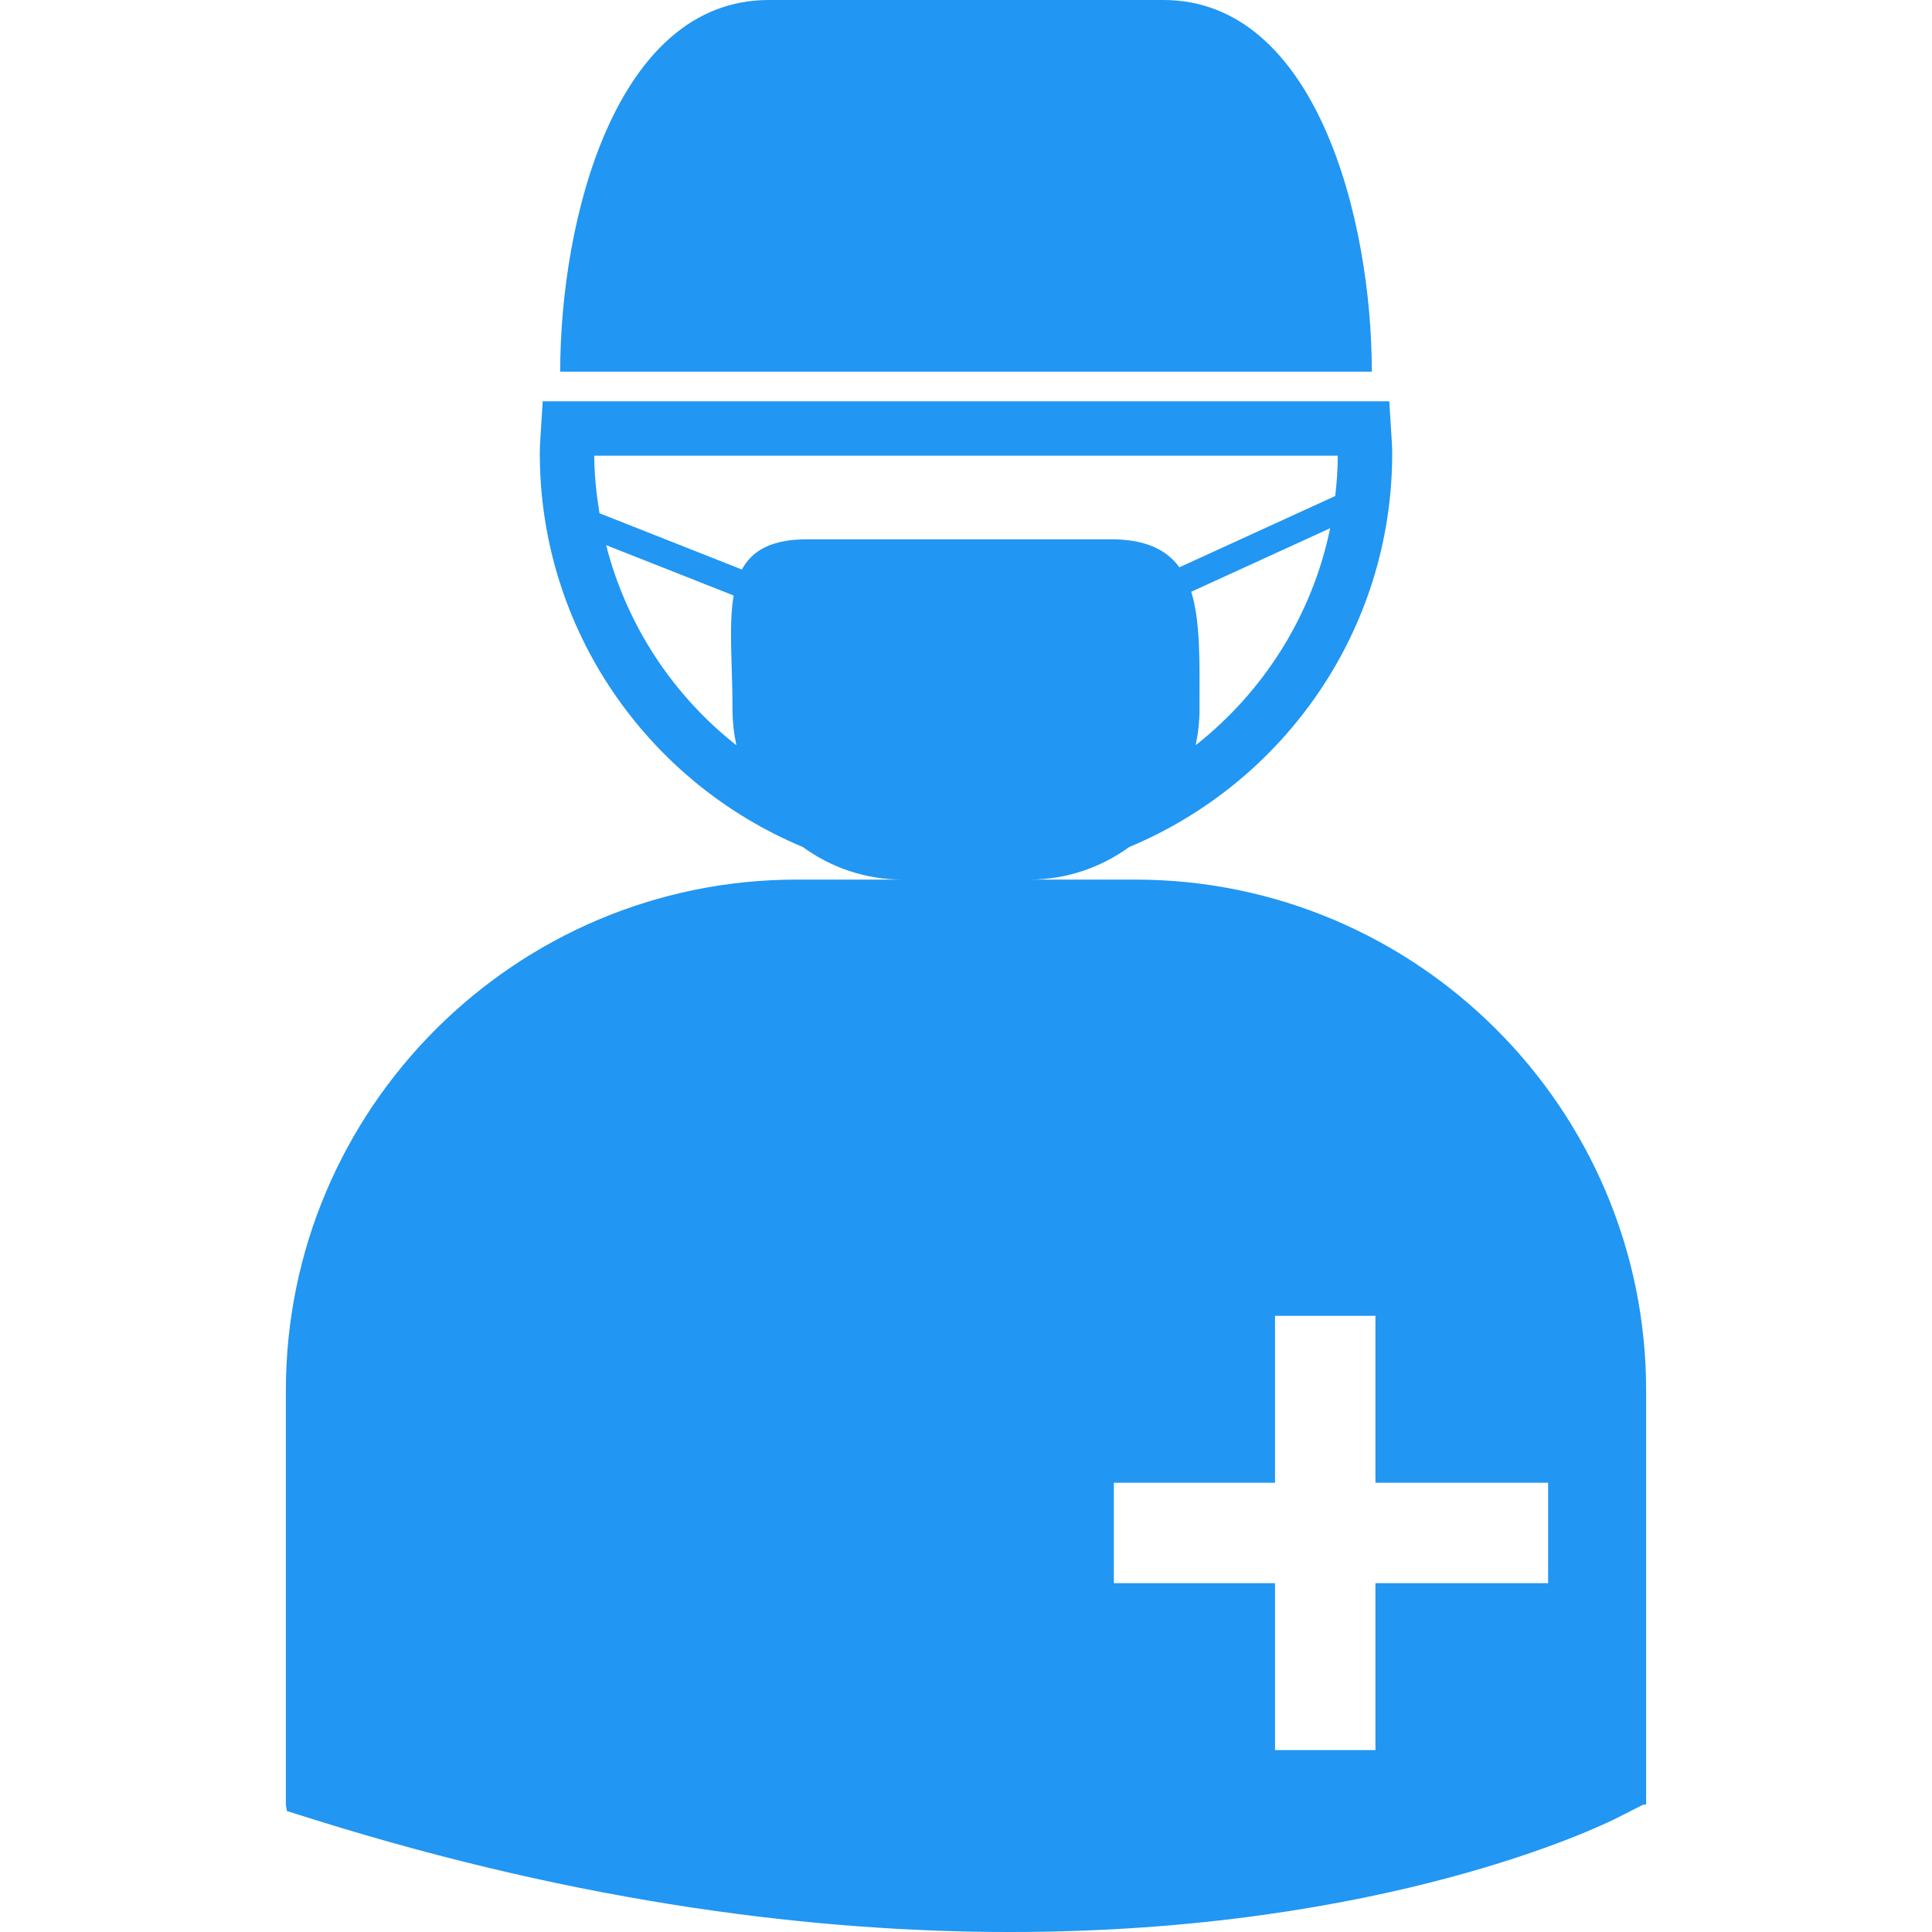 <?xml version="1.0" encoding="iso-8859-1"?>
<!-- Generator: Adobe Illustrator 16.0.0, SVG Export Plug-In . SVG Version: 6.00 Build 0)  -->
<!DOCTYPE svg PUBLIC "-//W3C//DTD SVG 1.1//EN" "http://www.w3.org/Graphics/SVG/1.1/DTD/svg11.dtd">
<svg xmlns="http://www.w3.org/2000/svg" xmlns:xlink="http://www.w3.org/1999/xlink" version="1.1" id="Capa_1" x="0px" y="0px" width="512px" height="512px" viewBox="0 0 508.338 508.338" style="enable-background:new 0 0 508.338 508.338;" xml:space="preserve">
<g>
	<path d="M298.701,231.436h-27.875c9.835,0,18.902-3.204,26.297-8.583c40.577-16.893,69.186-56.933,69.186-103.557   c0-1.862-0.131-3.691-0.255-5.518l-0.514-8.195H142.792l-0.514,8.195c-0.127,1.826-0.248,3.656-0.248,5.518   c0,46.624,28.617,86.664,69.191,103.557c7.391,5.379,16.453,8.583,26.288,8.583h-27.878c-74.115,0-134.417,60.302-134.417,134.417   v108.966l0.278,1.695l7.519,2.354c70.716,22.094,132.176,29.471,182.754,29.471c98.787,0,156.045-28.171,159.591-29.962   l7.022-3.564l0.744,0.007V365.853C433.117,291.738,372.822,231.436,298.701,231.436z M314.595,196.081   c0.645-3.038,1.011-6.18,1.011-9.416c0-12.022,0.319-22.91-2.175-30.961l36.552-16.718   C345.254,162,332.404,182.046,314.595,196.081z M159.479,143.431l33.55,13.255c-1.351,7.941-0.29,18.43-0.29,29.979   c0,3.23,0.364,6.378,1.011,9.422C177.11,182.959,164.872,164.573,159.479,143.431z M212.457,141.894   c-9.46,0-14.55,2.946-17.251,7.953l-37.471-14.8c-0.804-4.944-1.354-9.98-1.386-15.149h195.644   c-0.012,3.585-0.271,7.12-0.674,10.61l-41.003,18.758c-3.387-4.649-8.931-7.371-18.01-7.371H212.457z M407.335,416.556h-45.437   v43.911h-26.421v-43.911h-42.403v-26.427h42.403v-43.918h26.421v43.918h45.437V416.556z M360.947,97.794h-213.55   C147.397,57.615,162.064,0,202.246,0h103.855C346.271,0,360.947,57.615,360.947,97.794z" fill="#2196f3"/>
</g>
<g>
</g>
<g>
</g>
<g>
</g>
<g>
</g>
<g>
</g>
<g>
</g>
<g>
</g>
<g>
</g>
<g>
</g>
<g>
</g>
<g>
</g>
<g>
</g>
<g>
</g>
<g>
</g>
<g>
</g>
</svg>
